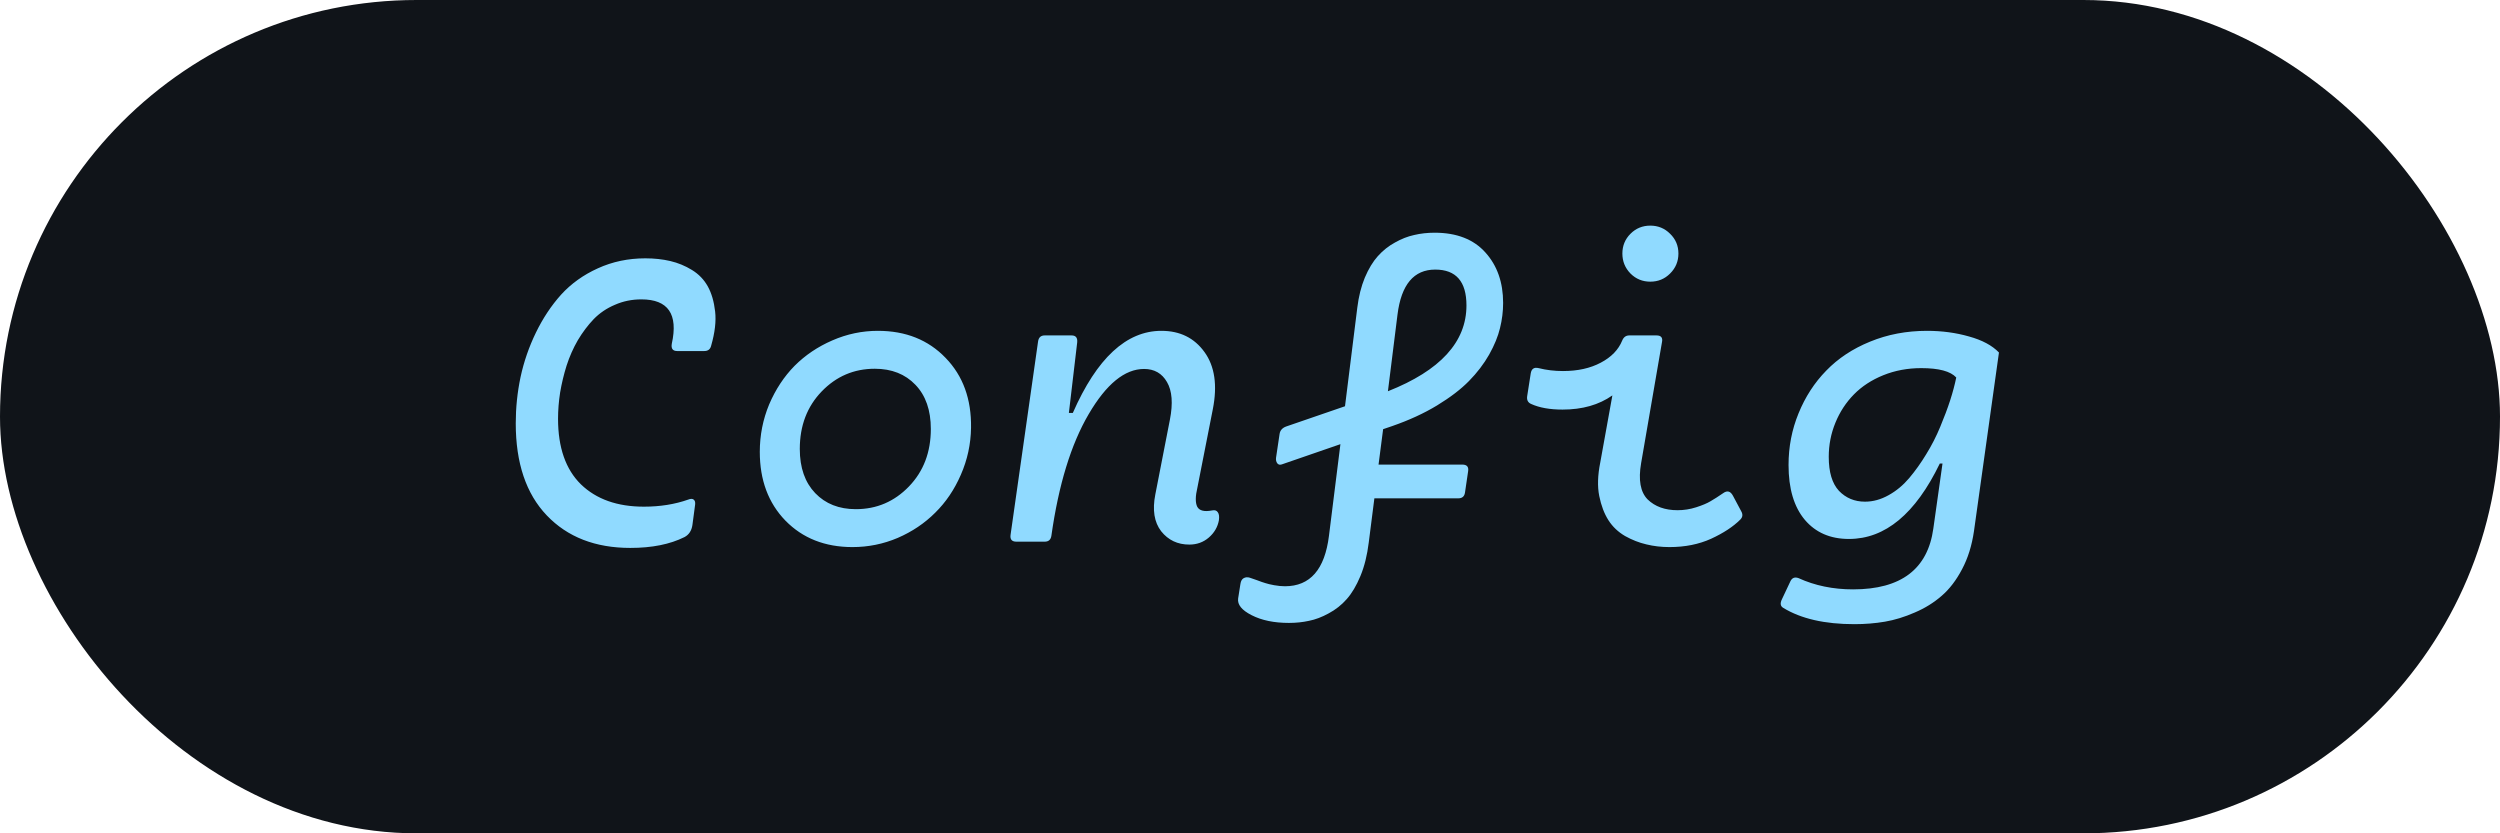 <svg width="60" height="20" viewBox="0 0 60 20" fill="none" xmlns="http://www.w3.org/2000/svg">
<rect width="60" height="20" rx="10" fill="#101419"/>
<path d="M16.683 12.11L16.618 12.6C16.598 12.737 16.535 12.833 16.428 12.89C16.081 13.063 15.648 13.15 15.128 13.15C14.288 13.15 13.62 12.89 13.123 12.37C12.626 11.85 12.378 11.113 12.378 10.16C12.378 9.787 12.416 9.417 12.493 9.05C12.573 8.68 12.696 8.323 12.863 7.98C13.03 7.637 13.231 7.333 13.468 7.07C13.708 6.807 14.001 6.597 14.348 6.44C14.698 6.28 15.078 6.2 15.488 6.2C15.705 6.2 15.905 6.222 16.088 6.265C16.271 6.308 16.445 6.38 16.608 6.48C16.771 6.58 16.898 6.712 16.988 6.875C17.078 7.038 17.136 7.238 17.163 7.475C17.19 7.708 17.158 7.982 17.068 8.295C17.048 8.382 16.993 8.425 16.903 8.425H16.253C16.146 8.425 16.103 8.367 16.123 8.25C16.28 7.54 16.036 7.185 15.393 7.185C15.166 7.185 14.955 7.228 14.758 7.315C14.561 7.398 14.391 7.513 14.248 7.66C14.108 7.807 13.981 7.975 13.868 8.165C13.758 8.355 13.668 8.558 13.598 8.775C13.531 8.988 13.48 9.203 13.443 9.42C13.41 9.633 13.393 9.843 13.393 10.05C13.393 10.74 13.576 11.265 13.943 11.625C14.313 11.982 14.816 12.16 15.453 12.16C15.843 12.16 16.198 12.103 16.518 11.99C16.575 11.967 16.618 11.967 16.648 11.99C16.678 12.013 16.69 12.053 16.683 12.11ZM20.46 13.13C19.8 13.13 19.264 12.918 18.85 12.495C18.44 12.072 18.235 11.522 18.235 10.845C18.235 10.445 18.31 10.065 18.46 9.705C18.614 9.345 18.817 9.037 19.07 8.78C19.327 8.523 19.629 8.32 19.975 8.17C20.325 8.017 20.69 7.94 21.07 7.94C21.737 7.94 22.279 8.157 22.695 8.59C23.112 9.02 23.315 9.578 23.305 10.265C23.299 10.662 23.217 11.038 23.06 11.395C22.907 11.748 22.702 12.052 22.445 12.305C22.192 12.558 21.892 12.76 21.545 12.91C21.199 13.057 20.837 13.13 20.46 13.13ZM20.54 12.22C21.04 12.22 21.465 12.038 21.815 11.675C22.165 11.312 22.34 10.852 22.34 10.295C22.34 9.845 22.217 9.492 21.97 9.235C21.724 8.978 21.399 8.85 20.995 8.85C20.495 8.85 20.07 9.032 19.72 9.395C19.37 9.758 19.195 10.218 19.195 10.775C19.195 11.225 19.319 11.578 19.565 11.835C19.812 12.092 20.137 12.22 20.54 12.22ZM29.093 12.25C29.156 12.237 29.201 12.252 29.228 12.295C29.258 12.335 29.266 12.4 29.253 12.49C29.223 12.65 29.143 12.787 29.013 12.9C28.883 13.013 28.726 13.07 28.543 13.07C28.263 13.07 28.038 12.963 27.868 12.75C27.701 12.533 27.654 12.238 27.728 11.865L28.078 10.07C28.154 9.68 28.131 9.38 28.008 9.17C27.888 8.96 27.704 8.855 27.458 8.855C26.994 8.855 26.551 9.217 26.128 9.94C25.704 10.663 25.406 11.637 25.233 12.86C25.219 12.953 25.166 13 25.073 13H24.393C24.286 13 24.239 12.947 24.253 12.84L24.913 8.2C24.926 8.1 24.979 8.05 25.073 8.05H25.718C25.818 8.05 25.863 8.105 25.853 8.215L25.653 9.91H25.748C26.324 8.597 27.033 7.94 27.873 7.94C28.319 7.94 28.664 8.11 28.908 8.45C29.154 8.79 29.221 9.247 29.108 9.82L28.738 11.7C28.688 11.91 28.686 12.063 28.733 12.16C28.783 12.257 28.903 12.287 29.093 12.25ZM33.415 10.225L33.195 10.3L33.085 11.15H35.095C35.205 11.15 35.252 11.203 35.235 11.31L35.16 11.82C35.147 11.913 35.093 11.96 35 11.96H32.985L32.85 13.02C32.813 13.323 32.747 13.592 32.65 13.825C32.553 14.058 32.443 14.243 32.32 14.38C32.197 14.52 32.053 14.633 31.89 14.72C31.727 14.81 31.568 14.87 31.415 14.9C31.265 14.933 31.105 14.95 30.935 14.95C30.578 14.95 30.28 14.888 30.04 14.765C29.803 14.645 29.695 14.512 29.715 14.365L29.77 14.015C29.78 13.945 29.807 13.898 29.85 13.875C29.893 13.852 29.942 13.848 29.995 13.865C30.005 13.868 30.058 13.887 30.155 13.92C30.252 13.957 30.323 13.982 30.37 13.995C30.42 14.012 30.49 14.028 30.58 14.045C30.673 14.062 30.76 14.07 30.84 14.07C31.443 14.07 31.795 13.667 31.895 12.86L32.17 10.66L30.765 11.145C30.718 11.162 30.682 11.153 30.655 11.12C30.628 11.083 30.618 11.038 30.625 10.985L30.71 10.415C30.723 10.328 30.777 10.268 30.87 10.235L32.28 9.75L32.575 7.385C32.608 7.115 32.668 6.875 32.755 6.665C32.845 6.452 32.95 6.278 33.07 6.145C33.19 6.012 33.327 5.903 33.48 5.82C33.633 5.733 33.787 5.673 33.94 5.64C34.097 5.603 34.26 5.585 34.43 5.585C34.96 5.585 35.367 5.743 35.65 6.06C35.933 6.373 36.075 6.777 36.075 7.27C36.075 7.473 36.05 7.675 36 7.875C35.953 8.072 35.867 8.283 35.74 8.51C35.613 8.733 35.452 8.945 35.255 9.145C35.062 9.342 34.807 9.537 34.49 9.73C34.177 9.92 33.818 10.085 33.415 10.225ZM34.445 6.47C33.932 6.47 33.63 6.83 33.54 7.55L33.31 9.39C34.567 8.893 35.195 8.207 35.195 7.33C35.195 6.757 34.945 6.47 34.445 6.47ZM40.082 6.565C39.952 6.695 39.794 6.76 39.607 6.76C39.421 6.76 39.262 6.695 39.132 6.565C39.002 6.432 38.937 6.272 38.937 6.085C38.937 5.898 39.002 5.74 39.132 5.61C39.262 5.48 39.421 5.415 39.607 5.415C39.794 5.415 39.952 5.48 40.082 5.61C40.216 5.74 40.282 5.898 40.282 6.085C40.282 6.272 40.216 6.432 40.082 6.565ZM41.592 11.9L41.792 12.275C41.832 12.348 41.824 12.413 41.767 12.47C41.597 12.64 41.364 12.793 41.067 12.93C40.774 13.063 40.441 13.13 40.067 13.13C39.871 13.13 39.686 13.108 39.512 13.065C39.339 13.025 39.169 12.958 39.002 12.865C38.836 12.768 38.702 12.642 38.602 12.485C38.502 12.328 38.429 12.135 38.382 11.905C38.336 11.675 38.344 11.405 38.407 11.095L38.697 9.49C38.374 9.717 37.976 9.83 37.502 9.83C37.196 9.83 36.944 9.785 36.747 9.695C36.671 9.662 36.639 9.6 36.652 9.51L36.737 8.965C36.754 8.852 36.817 8.808 36.927 8.835C37.114 8.882 37.309 8.905 37.512 8.905C37.866 8.905 38.167 8.838 38.417 8.705C38.671 8.572 38.842 8.395 38.932 8.175C38.966 8.092 39.022 8.05 39.102 8.05H39.757C39.867 8.05 39.911 8.105 39.887 8.215L39.387 11.115C39.317 11.518 39.369 11.808 39.542 11.985C39.719 12.158 39.959 12.245 40.262 12.245C40.412 12.245 40.561 12.222 40.707 12.175C40.854 12.128 40.969 12.08 41.052 12.03C41.139 11.98 41.241 11.915 41.357 11.835C41.454 11.765 41.532 11.787 41.592 11.9ZM46.25 7.94C46.606 7.94 46.941 7.985 47.255 8.075C47.571 8.162 47.811 8.29 47.975 8.46L47.375 12.75C47.325 13.093 47.23 13.397 47.09 13.66C46.95 13.927 46.786 14.14 46.6 14.3C46.413 14.463 46.198 14.597 45.955 14.7C45.711 14.807 45.473 14.88 45.24 14.92C45.006 14.96 44.761 14.98 44.505 14.98C43.795 14.98 43.226 14.85 42.8 14.59C42.73 14.55 42.718 14.482 42.765 14.385L42.97 13.95C43.01 13.867 43.075 13.842 43.165 13.875C43.558 14.055 43.995 14.145 44.475 14.145C45.625 14.145 46.266 13.658 46.4 12.685L46.62 11.125H46.555C45.971 12.332 45.245 12.935 44.375 12.935C43.928 12.935 43.575 12.782 43.315 12.475C43.055 12.165 42.925 11.727 42.925 11.16C42.925 10.723 43.005 10.31 43.165 9.92C43.325 9.527 43.546 9.185 43.83 8.895C44.113 8.602 44.463 8.37 44.88 8.2C45.3 8.027 45.756 7.94 46.25 7.94ZM44.76 12.04C44.953 12.04 45.141 11.988 45.325 11.885C45.511 11.782 45.676 11.645 45.82 11.475C45.966 11.302 46.103 11.11 46.23 10.9C46.36 10.69 46.471 10.472 46.565 10.245C46.661 10.015 46.741 9.802 46.805 9.605C46.868 9.408 46.916 9.227 46.95 9.06C46.813 8.91 46.533 8.835 46.11 8.835C45.783 8.835 45.48 8.892 45.2 9.005C44.92 9.118 44.685 9.272 44.495 9.465C44.305 9.658 44.156 9.885 44.05 10.145C43.943 10.405 43.89 10.678 43.89 10.965C43.89 11.332 43.971 11.603 44.135 11.78C44.301 11.953 44.51 12.04 44.76 12.04Z" fill="#90DAFF"/>
</svg>

